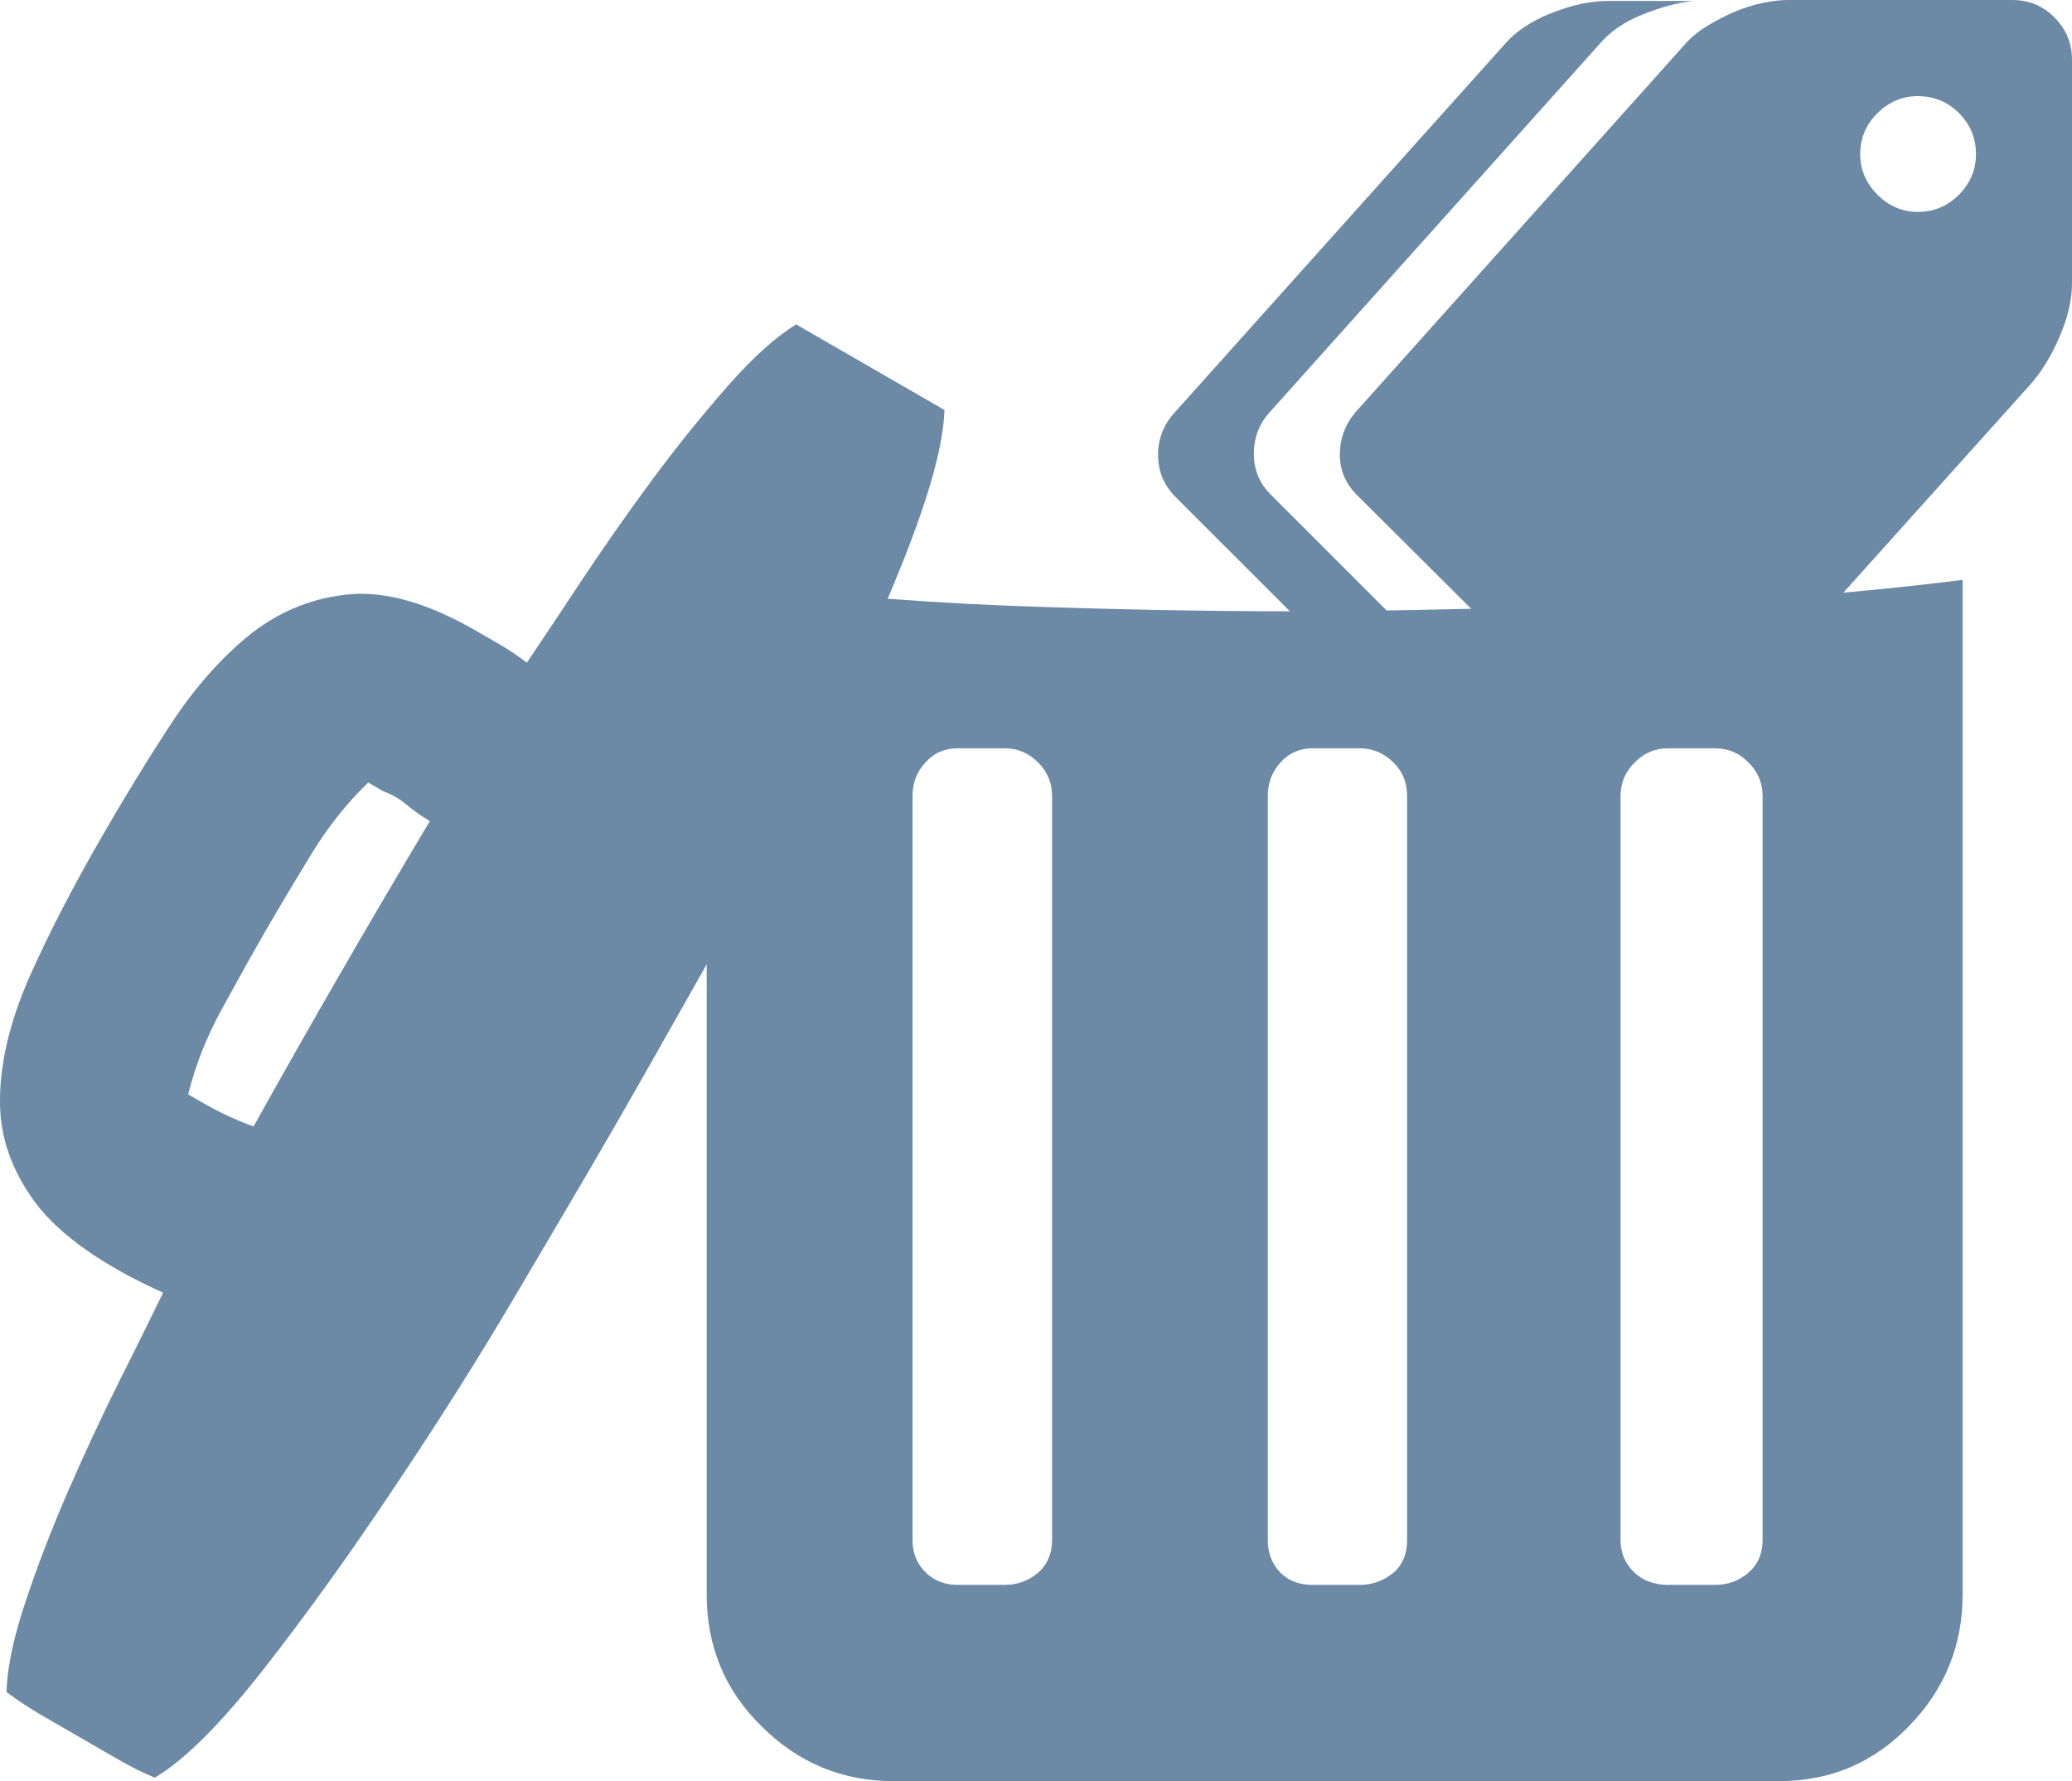 <?xml version="1.0" encoding="UTF-8"?>
<!DOCTYPE svg PUBLIC "-//W3C//DTD SVG 1.1//EN" "http://www.w3.org/Graphics/SVG/1.1/DTD/svg11.dtd">
<svg version="1.1" xmlns="http://www.w3.org/2000/svg" xmlns:xlink="http://www.w3.org/1999/xlink" x="0" y="0" width="114" height="98" viewBox="0, 0, 114, 98">
  <g id="Layer_1">
    <path d="M107.983,31.907 L107.983,87.733 C107.983,90.532 106.994,92.956 105.044,94.962 C103.079,96.996 100.698,98 97.896,98 L49.149,98 C46.348,98 43.939,97.011 41.905,94.99 C39.884,93.012 38.882,90.588 38.882,87.733 L38.882,31.907 C44.342,32.631 49.776,33.09 55.155,33.314 C60.531,33.523 65.95,33.635 71.425,33.635 L73.558,33.635 C79.299,33.551 85.024,33.411 90.764,33.243 C96.489,33.064 102.23,32.631 107.983,31.907 z M74.826,41.173 L72.22,41.173 C71.509,41.173 70.91,41.436 70.451,41.953 C69.99,42.453 69.755,43.08 69.753,43.791 L69.753,84.737 C69.755,85.447 69.977,86.032 70.423,86.506 C70.869,86.966 71.453,87.203 72.22,87.203 L74.826,87.203 C75.522,87.203 76.136,86.966 76.666,86.534 C77.181,86.088 77.418,85.489 77.418,84.737 L77.418,43.791 C77.418,43.08 77.181,42.453 76.666,41.953 C76.136,41.436 75.522,41.173 74.826,41.173 z M94.371,41.173 L91.766,41.173 C91.057,41.173 90.443,41.436 89.941,41.951 C89.426,42.453 89.161,43.08 89.161,43.791 L89.161,84.737 C89.161,85.447 89.413,86.032 89.9,86.506 C90.387,86.966 91.014,87.203 91.766,87.203 L94.371,87.203 C95.082,87.203 95.696,86.966 96.196,86.534 C96.713,86.088 96.976,85.489 96.976,84.737 L96.976,43.791 C96.976,43.08 96.713,42.453 96.196,41.951 C95.696,41.436 95.082,41.173 94.371,41.173 z M55.28,41.173 L52.688,41.173 C51.964,41.173 51.378,41.436 50.918,41.953 C50.444,42.453 50.207,43.08 50.207,43.791 L50.207,84.737 C50.207,85.447 50.444,86.032 50.918,86.506 C51.378,86.966 51.964,87.203 52.688,87.203 L55.28,87.203 C55.989,87.203 56.603,86.966 57.118,86.534 C57.62,86.088 57.885,85.489 57.885,84.737 L57.885,43.791 C57.885,43.08 57.62,42.453 57.118,41.953 C56.603,41.436 55.989,41.173 55.28,41.173 z" fill="#6C89A6"/>
    <path d="M5.618,46.009 C6.844,43.885 8.106,41.814 9.438,39.785 C10.771,37.755 12.249,36.114 13.861,34.825 C15.503,33.569 17.313,32.86 19.308,32.694 C21.296,32.537 23.597,33.207 26.215,34.719 L27.601,35.519 C28.072,35.792 28.527,36.118 28.986,36.463 C29.701,35.396 30.686,33.938 31.903,32.082 C33.138,30.221 34.45,28.34 35.848,26.446 C37.242,24.563 38.651,22.818 40.05,21.23 C41.465,19.618 42.736,18.502 43.805,17.849 L51.962,22.557 C51.912,24.427 51.161,27.146 49.741,30.749 C48.314,34.334 46.614,38.115 44.641,42.092 C42.698,46.068 40.69,49.881 38.625,53.514 C36.57,57.155 34.93,60.053 33.683,62.212 C32.457,64.336 30.768,67.206 28.62,70.839 C26.48,74.493 24.175,78.151 21.695,81.835 C19.245,85.52 16.836,88.859 14.488,91.863 C12.124,94.873 10.146,96.851 8.515,97.809 C7.85,97.538 7.165,97.191 6.441,96.773 L2.375,94.425 C1.688,94.028 1.009,93.588 0.358,93.1 C0.389,91.846 0.714,90.201 1.375,88.217 C2.03,86.246 2.815,84.19 3.743,82.055 C4.67,79.92 5.643,77.843 6.645,75.831 C7.664,73.814 8.427,72.243 8.974,71.127 C5.643,69.623 3.314,67.973 1.961,66.195 C0.638,64.416 -0.034,62.516 0.001,60.477 C0.016,58.445 0.543,56.222 1.593,53.82 C2.653,51.424 3.989,48.832 5.618,46.009 z M14.619,51.206 C13.798,52.63 12.986,54.091 12.165,55.597 C11.346,57.101 10.741,58.65 10.353,60.212 L11.209,60.706 C11.596,60.93 12.038,61.169 12.523,61.386 C13.014,61.621 13.484,61.811 13.949,61.983 C17.067,56.384 20.294,50.797 23.651,45.176 C23.194,44.911 22.768,44.616 22.371,44.275 C21.966,43.945 21.544,43.7 21.115,43.551 L20.258,43.056 C19.092,44.184 18.047,45.494 17.145,46.97 C16.239,48.457 15.393,49.866 14.619,51.206 z" fill="#6C89A6"/>
    <g>
      <path d="M93.121,0.056 C92.238,0.164 91.32,0.413 90.358,0.804 C89.401,1.188 88.642,1.704 88.087,2.332 L69.922,22.611 C69.304,23.257 68.999,24.031 68.987,24.926 C68.975,25.826 69.287,26.586 69.922,27.22 L80.703,38 L75.337,38 L64.661,27.328 C64.033,26.694 63.716,25.923 63.716,25.023 C63.716,24.122 64.033,23.336 64.661,22.661 L82.826,2.39 C83.404,1.722 84.248,1.161 85.357,0.719 C86.474,0.278 87.486,0.056 88.404,0.056 L93.121,0.056 z" fill="#6C89A6"/>
      <path d="M110.721,-0 C111.639,-0 112.421,0.328 113.055,0.98 C113.689,1.625 114,2.396 114,3.285 L114,15.589 C114,16.49 113.768,17.481 113.31,18.54 C112.85,19.61 112.307,20.493 111.668,21.201 L96.581,38 L85.468,38 L74.64,27.22 C74.012,26.586 73.699,25.826 73.717,24.937 C73.74,24.055 74.045,23.28 74.64,22.611 L92.799,2.332 C93.095,2.01 93.474,1.704 93.932,1.426 C94.392,1.144 94.884,0.889 95.404,0.663 C95.932,0.442 96.451,0.272 96.967,0.164 C97.483,0.056 97.964,-0 98.416,-0 L110.721,-0 z M105.517,5.289 C104.669,5.289 103.927,5.6 103.297,6.224 C102.664,6.846 102.347,7.605 102.347,8.488 C102.347,9.333 102.664,10.073 103.297,10.714 C103.927,11.342 104.669,11.659 105.517,11.659 C106.406,11.659 107.154,11.342 107.782,10.714 C108.406,10.073 108.717,9.333 108.717,8.488 C108.717,7.605 108.406,6.846 107.782,6.224 C107.154,5.6 106.406,5.289 105.517,5.289 z" fill="#6C89A6"/>
    </g>
  </g>
</svg>
